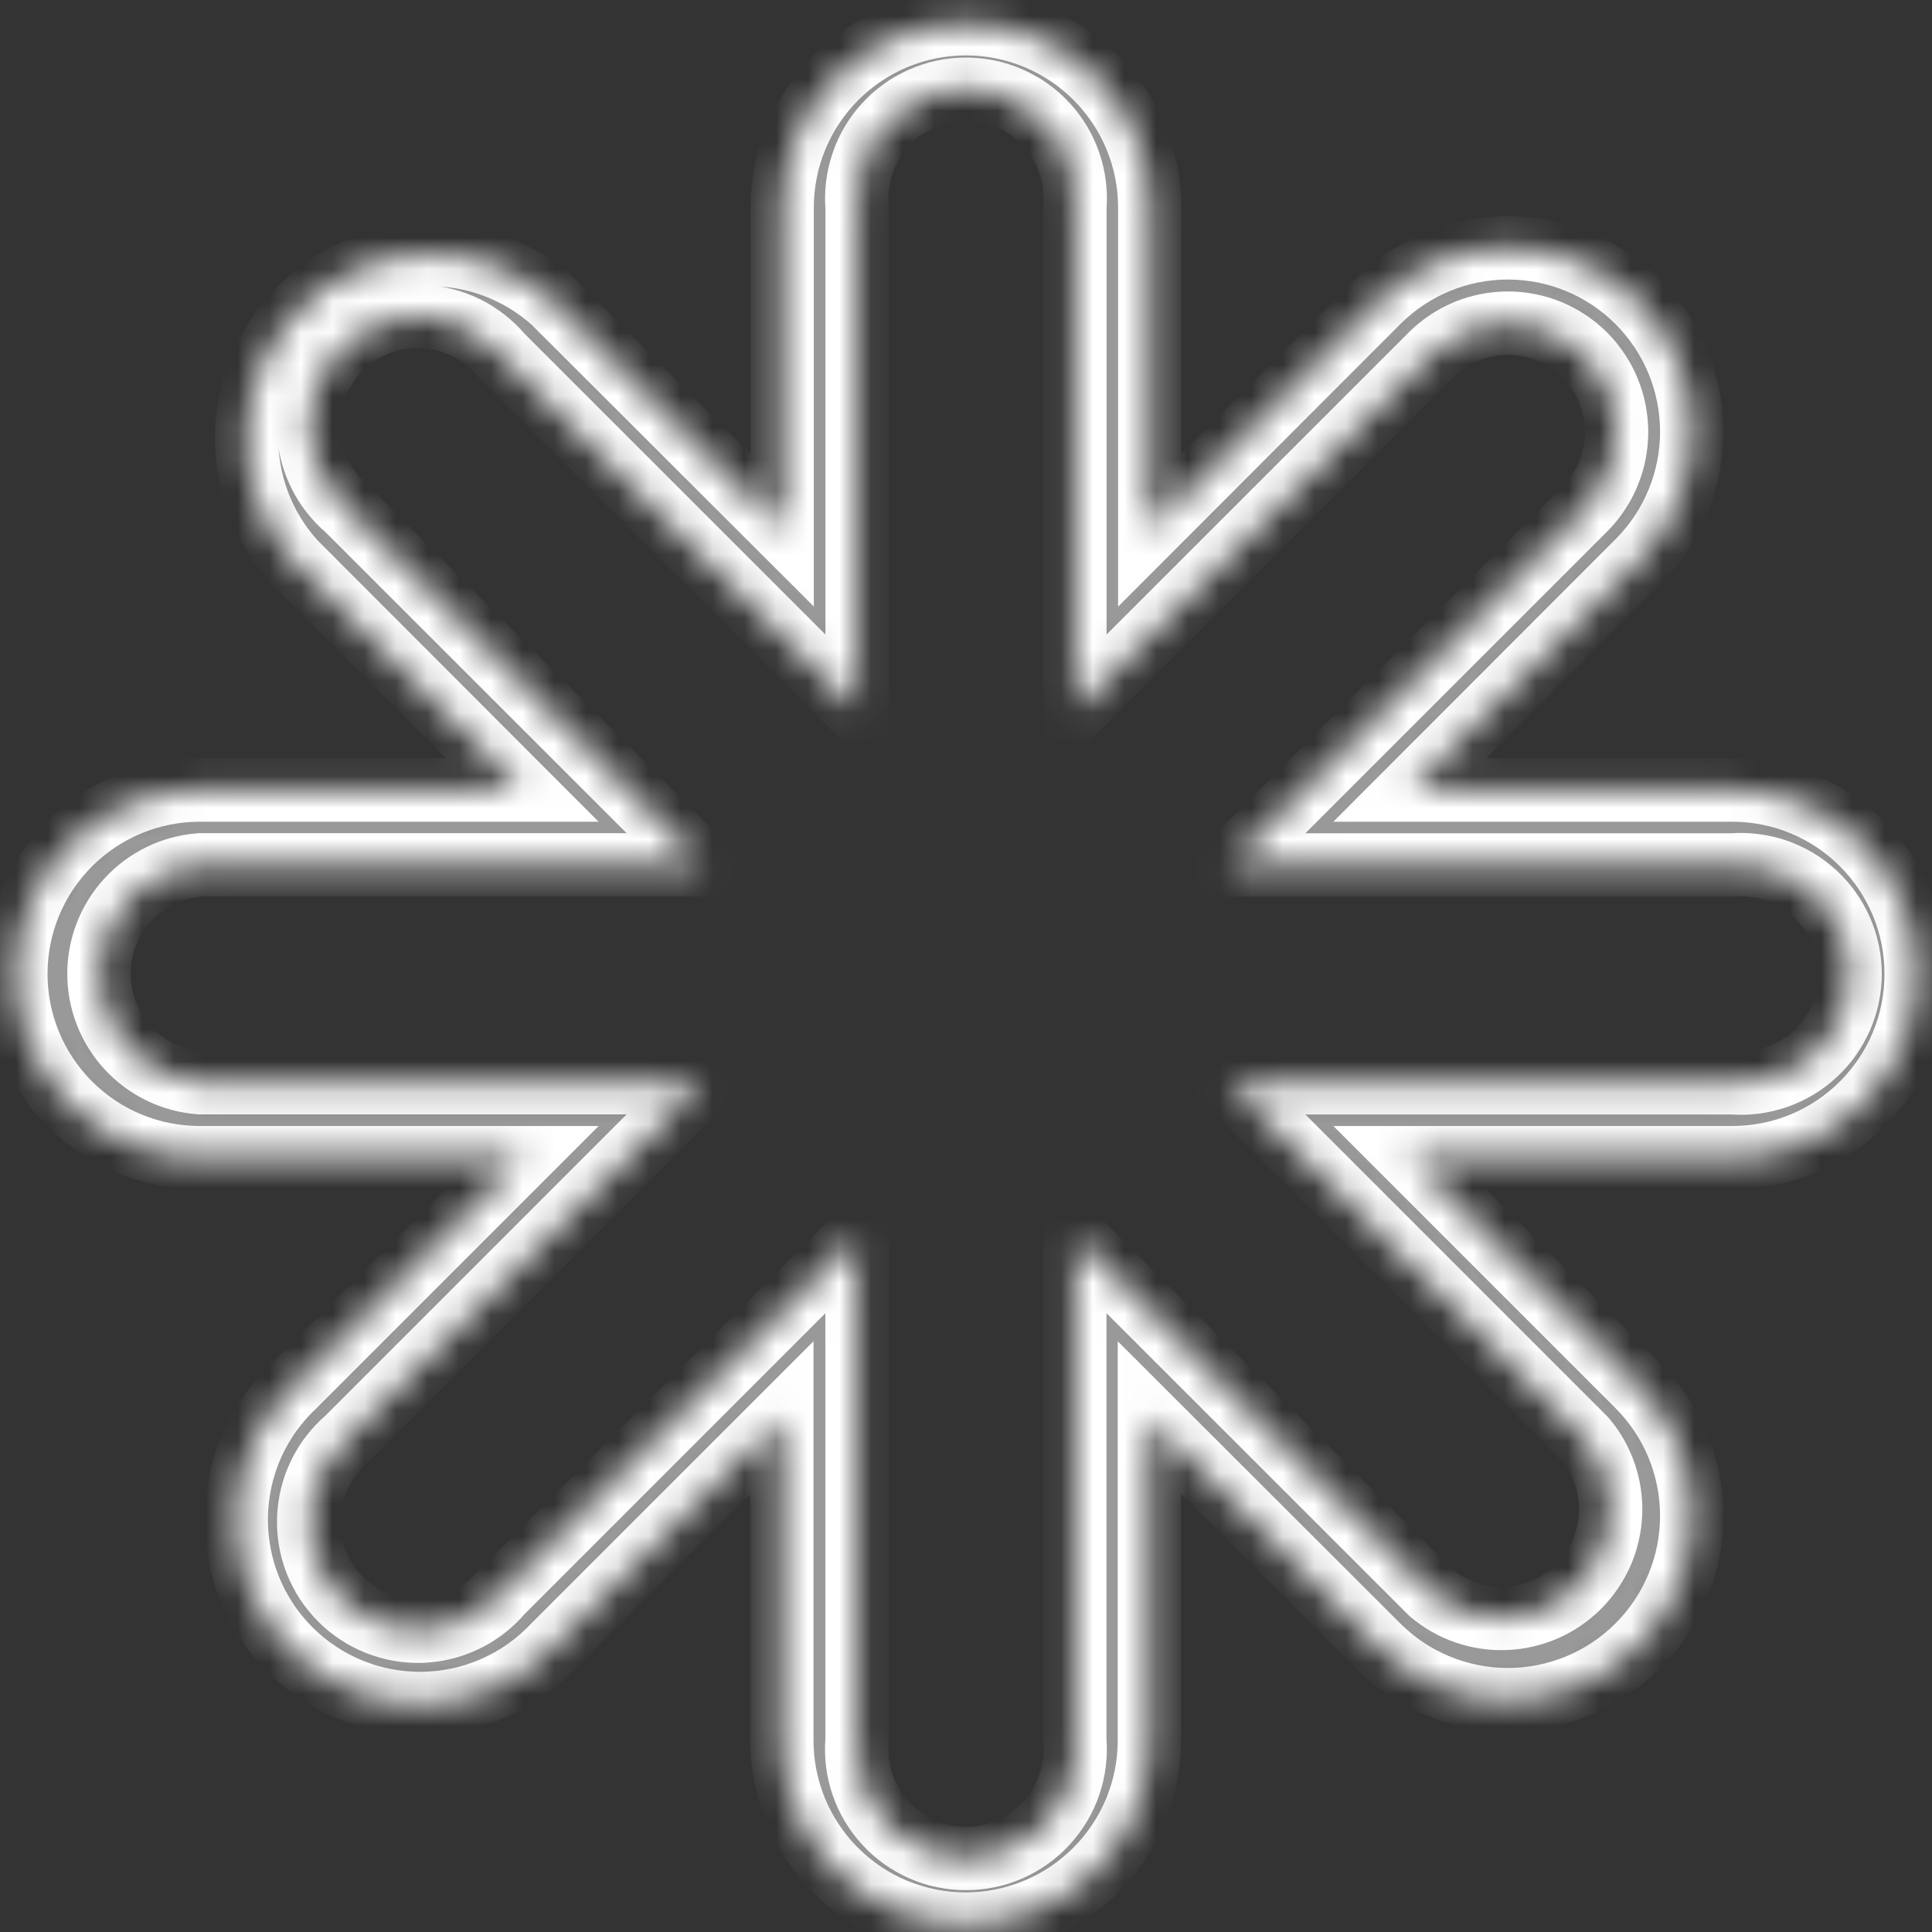 <svg width="61" height="61" viewBox="0 0 61 61" fill="none" xmlns="http://www.w3.org/2000/svg">
<rect x="0" y="0" width="61" height="61" fill="#333333" stroke="none"/>
<mask id="path-1-inside-1_616_530" fill="white">
<path d="M54.694 24.945H44.51L51.714 17.733C52.802 16.645 53.414 15.168 53.414 13.629C53.414 12.09 52.802 10.614 51.714 9.525C50.626 8.437 49.15 7.826 47.61 7.826C46.071 7.826 44.595 8.437 43.507 9.525L36.302 16.738V6.553C36.302 5.014 35.691 3.538 34.602 2.45C33.514 1.361 32.038 0.75 30.499 0.75C28.959 0.75 27.483 1.361 26.395 2.45C25.307 3.538 24.695 5.014 24.695 6.553V16.738L17.483 9.536C16.379 8.537 14.933 8.001 13.445 8.039C11.956 8.076 10.539 8.684 9.486 9.736C8.434 10.789 7.826 12.206 7.789 13.695C7.751 15.183 8.287 16.629 9.286 17.733L16.488 24.945H6.303C4.764 24.945 3.288 25.557 2.2 26.645C1.111 27.733 0.5 29.209 0.5 30.749C0.5 32.288 1.111 33.764 2.2 34.852C3.288 35.941 4.764 36.552 6.303 36.552H16.488L9.286 43.754C8.72 44.286 8.267 44.926 7.953 45.637C7.639 46.347 7.471 47.114 7.459 47.89C7.447 48.667 7.59 49.438 7.882 50.158C8.173 50.878 8.606 51.532 9.155 52.082C9.703 52.632 10.357 53.065 11.076 53.358C11.796 53.65 12.567 53.795 13.344 53.784C14.12 53.773 14.887 53.607 15.598 53.294C16.309 52.981 16.95 52.529 17.483 51.964L24.685 44.762V54.947C24.685 55.709 24.835 56.463 25.126 57.167C25.418 57.872 25.846 58.511 26.384 59.05C26.923 59.589 27.563 60.017 28.267 60.308C28.971 60.6 29.726 60.75 30.488 60.75C31.25 60.75 32.005 60.6 32.709 60.308C33.413 60.017 34.053 59.589 34.592 59.05C35.131 58.511 35.558 57.872 35.85 57.167C36.141 56.463 36.291 55.709 36.291 54.947V44.76L43.504 51.964C44.043 52.503 44.683 52.931 45.387 53.222C46.092 53.514 46.846 53.664 47.609 53.664C48.371 53.664 49.126 53.514 49.831 53.222C50.535 52.931 51.175 52.503 51.714 51.964C52.253 51.425 52.681 50.785 52.972 50.081C53.264 49.376 53.414 48.621 53.414 47.859C53.414 47.096 53.264 46.342 52.972 45.637C52.681 44.933 52.253 44.293 51.714 43.754L44.512 36.552H54.697C56.236 36.552 57.712 35.941 58.8 34.852C59.889 33.764 60.5 32.288 60.5 30.749C60.5 29.209 59.889 27.733 58.8 26.645C57.712 25.557 56.236 24.945 54.697 24.945H54.694ZM54.694 34.188H38.802L50.04 45.426C50.598 46.086 50.887 46.932 50.851 47.797C50.815 48.66 50.455 49.479 49.844 50.091C49.232 50.703 48.413 51.062 47.549 51.098C46.685 51.135 45.839 50.845 45.178 50.287L33.935 39.049V54.944C33.975 55.419 33.915 55.898 33.761 56.349C33.606 56.801 33.359 57.215 33.036 57.566C32.713 57.918 32.321 58.198 31.884 58.39C31.447 58.581 30.974 58.68 30.497 58.68C30.02 58.68 29.548 58.581 29.111 58.39C28.674 58.198 28.282 57.918 27.959 57.566C27.636 57.215 27.389 56.801 27.234 56.349C27.079 55.898 27.02 55.419 27.06 54.944V39.049L15.822 50.29C15.513 50.653 15.132 50.947 14.704 51.156C14.276 51.364 13.809 51.482 13.333 51.501C12.857 51.52 12.382 51.44 11.938 51.267C11.494 51.093 11.091 50.83 10.755 50.493C10.418 50.156 10.154 49.753 9.981 49.309C9.808 48.865 9.728 48.39 9.748 47.914C9.767 47.438 9.885 46.971 10.094 46.543C10.302 46.115 10.597 45.734 10.96 45.426L22.198 34.185H6.303C5.438 34.117 4.63 33.725 4.041 33.088C3.451 32.45 3.124 31.614 3.124 30.746C3.124 29.878 3.451 29.042 4.041 28.404C4.63 27.767 5.438 27.375 6.303 27.307H22.201L10.96 16.072C10.596 15.764 10.299 15.383 10.089 14.955C9.879 14.526 9.76 14.058 9.74 13.581C9.72 13.104 9.799 12.628 9.972 12.184C10.146 11.739 10.41 11.335 10.747 10.997C11.085 10.66 11.489 10.396 11.934 10.222C12.378 10.049 12.854 9.97 13.331 9.99C13.808 10.01 14.276 10.129 14.705 10.339C15.133 10.549 15.514 10.846 15.822 11.21L27.062 22.448V6.553C27.023 6.078 27.082 5.599 27.237 5.148C27.392 4.696 27.638 4.282 27.961 3.931C28.285 3.58 28.677 3.299 29.114 3.108C29.551 2.916 30.023 2.817 30.5 2.817C30.977 2.817 31.449 2.916 31.886 3.108C32.323 3.299 32.715 3.58 33.039 3.931C33.362 4.282 33.608 4.696 33.763 5.148C33.918 5.599 33.977 6.078 33.938 6.553V22.448L45.178 11.21C45.497 10.891 45.876 10.637 46.293 10.464C46.71 10.291 47.157 10.202 47.609 10.202C48.06 10.202 48.508 10.291 48.925 10.464C49.342 10.637 49.721 10.891 50.04 11.21C50.681 11.857 51.041 12.73 51.041 13.641C51.041 14.552 50.681 15.425 50.04 16.072L38.799 27.31H54.694C55.168 27.272 55.645 27.334 56.095 27.489C56.544 27.645 56.957 27.893 57.306 28.216C57.656 28.539 57.934 28.93 58.125 29.366C58.316 29.802 58.414 30.273 58.414 30.749C58.414 31.224 58.316 31.695 58.125 32.131C57.934 32.567 57.656 32.959 57.306 33.282C56.957 33.605 56.544 33.852 56.095 34.008C55.645 34.164 55.168 34.225 54.694 34.188Z"/>
</mask>
<path d="M54.694 24.945H44.51L51.714 17.733C52.802 16.645 53.414 15.168 53.414 13.629C53.414 12.09 52.802 10.614 51.714 9.525C50.626 8.437 49.15 7.826 47.61 7.826C46.071 7.826 44.595 8.437 43.507 9.525L36.302 16.738V6.553C36.302 5.014 35.691 3.538 34.602 2.45C33.514 1.361 32.038 0.75 30.499 0.75C28.959 0.75 27.483 1.361 26.395 2.45C25.307 3.538 24.695 5.014 24.695 6.553V16.738L17.483 9.536C16.379 8.537 14.933 8.001 13.445 8.039C11.956 8.076 10.539 8.684 9.486 9.736C8.434 10.789 7.826 12.206 7.789 13.695C7.751 15.183 8.287 16.629 9.286 17.733L16.488 24.945H6.303C4.764 24.945 3.288 25.557 2.2 26.645C1.111 27.733 0.5 29.209 0.5 30.749C0.5 32.288 1.111 33.764 2.2 34.852C3.288 35.941 4.764 36.552 6.303 36.552H16.488L9.286 43.754C8.72 44.286 8.267 44.926 7.953 45.637C7.639 46.347 7.471 47.114 7.459 47.89C7.447 48.667 7.59 49.438 7.882 50.158C8.173 50.878 8.606 51.532 9.155 52.082C9.703 52.632 10.357 53.065 11.076 53.358C11.796 53.65 12.567 53.795 13.344 53.784C14.12 53.773 14.887 53.607 15.598 53.294C16.309 52.981 16.95 52.529 17.483 51.964L24.685 44.762V54.947C24.685 55.709 24.835 56.463 25.126 57.167C25.418 57.872 25.846 58.511 26.384 59.05C26.923 59.589 27.563 60.017 28.267 60.308C28.971 60.6 29.726 60.75 30.488 60.75C31.25 60.75 32.005 60.6 32.709 60.308C33.413 60.017 34.053 59.589 34.592 59.05C35.131 58.511 35.558 57.872 35.85 57.167C36.141 56.463 36.291 55.709 36.291 54.947V44.76L43.504 51.964C44.043 52.503 44.683 52.931 45.387 53.222C46.092 53.514 46.846 53.664 47.609 53.664C48.371 53.664 49.126 53.514 49.831 53.222C50.535 52.931 51.175 52.503 51.714 51.964C52.253 51.425 52.681 50.785 52.972 50.081C53.264 49.376 53.414 48.621 53.414 47.859C53.414 47.096 53.264 46.342 52.972 45.637C52.681 44.933 52.253 44.293 51.714 43.754L44.512 36.552H54.697C56.236 36.552 57.712 35.941 58.8 34.852C59.889 33.764 60.5 32.288 60.5 30.749C60.5 29.209 59.889 27.733 58.8 26.645C57.712 25.557 56.236 24.945 54.697 24.945H54.694ZM54.694 34.188H38.802L50.04 45.426C50.598 46.086 50.887 46.932 50.851 47.797C50.815 48.66 50.455 49.479 49.844 50.091C49.232 50.703 48.413 51.062 47.549 51.098C46.685 51.135 45.839 50.845 45.178 50.287L33.935 39.049V54.944C33.975 55.419 33.915 55.898 33.761 56.349C33.606 56.801 33.359 57.215 33.036 57.566C32.713 57.918 32.321 58.198 31.884 58.39C31.447 58.581 30.974 58.68 30.497 58.68C30.02 58.68 29.548 58.581 29.111 58.39C28.674 58.198 28.282 57.918 27.959 57.566C27.636 57.215 27.389 56.801 27.234 56.349C27.079 55.898 27.02 55.419 27.06 54.944V39.049L15.822 50.29C15.513 50.653 15.132 50.947 14.704 51.156C14.276 51.364 13.809 51.482 13.333 51.501C12.857 51.52 12.382 51.44 11.938 51.267C11.494 51.093 11.091 50.83 10.755 50.493C10.418 50.156 10.154 49.753 9.981 49.309C9.808 48.865 9.728 48.39 9.748 47.914C9.767 47.438 9.885 46.971 10.094 46.543C10.302 46.115 10.597 45.734 10.96 45.426L22.198 34.185H6.303C5.438 34.117 4.63 33.725 4.041 33.088C3.451 32.45 3.124 31.614 3.124 30.746C3.124 29.878 3.451 29.042 4.041 28.404C4.63 27.767 5.438 27.375 6.303 27.307H22.201L10.96 16.072C10.596 15.764 10.299 15.383 10.089 14.955C9.879 14.526 9.76 14.058 9.74 13.581C9.72 13.104 9.799 12.628 9.972 12.184C10.146 11.739 10.41 11.335 10.747 10.997C11.085 10.66 11.489 10.396 11.934 10.222C12.378 10.049 12.854 9.97 13.331 9.99C13.808 10.01 14.276 10.129 14.705 10.339C15.133 10.549 15.514 10.846 15.822 11.21L27.062 22.448V6.553C27.023 6.078 27.082 5.599 27.237 5.148C27.392 4.696 27.638 4.282 27.961 3.931C28.285 3.58 28.677 3.299 29.114 3.108C29.551 2.916 30.023 2.817 30.5 2.817C30.977 2.817 31.449 2.916 31.886 3.108C32.323 3.299 32.715 3.58 33.039 3.931C33.362 4.282 33.608 4.696 33.763 5.148C33.918 5.599 33.977 6.078 33.938 6.553V22.448L45.178 11.21C45.497 10.891 45.876 10.637 46.293 10.464C46.71 10.291 47.157 10.202 47.609 10.202C48.06 10.202 48.508 10.291 48.925 10.464C49.342 10.637 49.721 10.891 50.04 11.21C50.681 11.857 51.041 12.73 51.041 13.641C51.041 14.552 50.681 15.425 50.04 16.072L38.799 27.31H54.694C55.168 27.272 55.645 27.334 56.095 27.489C56.544 27.645 56.957 27.893 57.306 28.216C57.656 28.539 57.934 28.93 58.125 29.366C58.316 29.802 58.414 30.273 58.414 30.749C58.414 31.224 58.316 31.695 58.125 32.131C57.934 32.567 57.656 32.959 57.306 33.282C56.957 33.605 56.544 33.852 56.095 34.008C55.645 34.164 55.168 34.225 54.694 34.188Z" fill="white" fill-opacity="0.5" stroke="white" stroke-width="2" mask="url(#path-1-inside-1_616_530)"/>
</svg>
